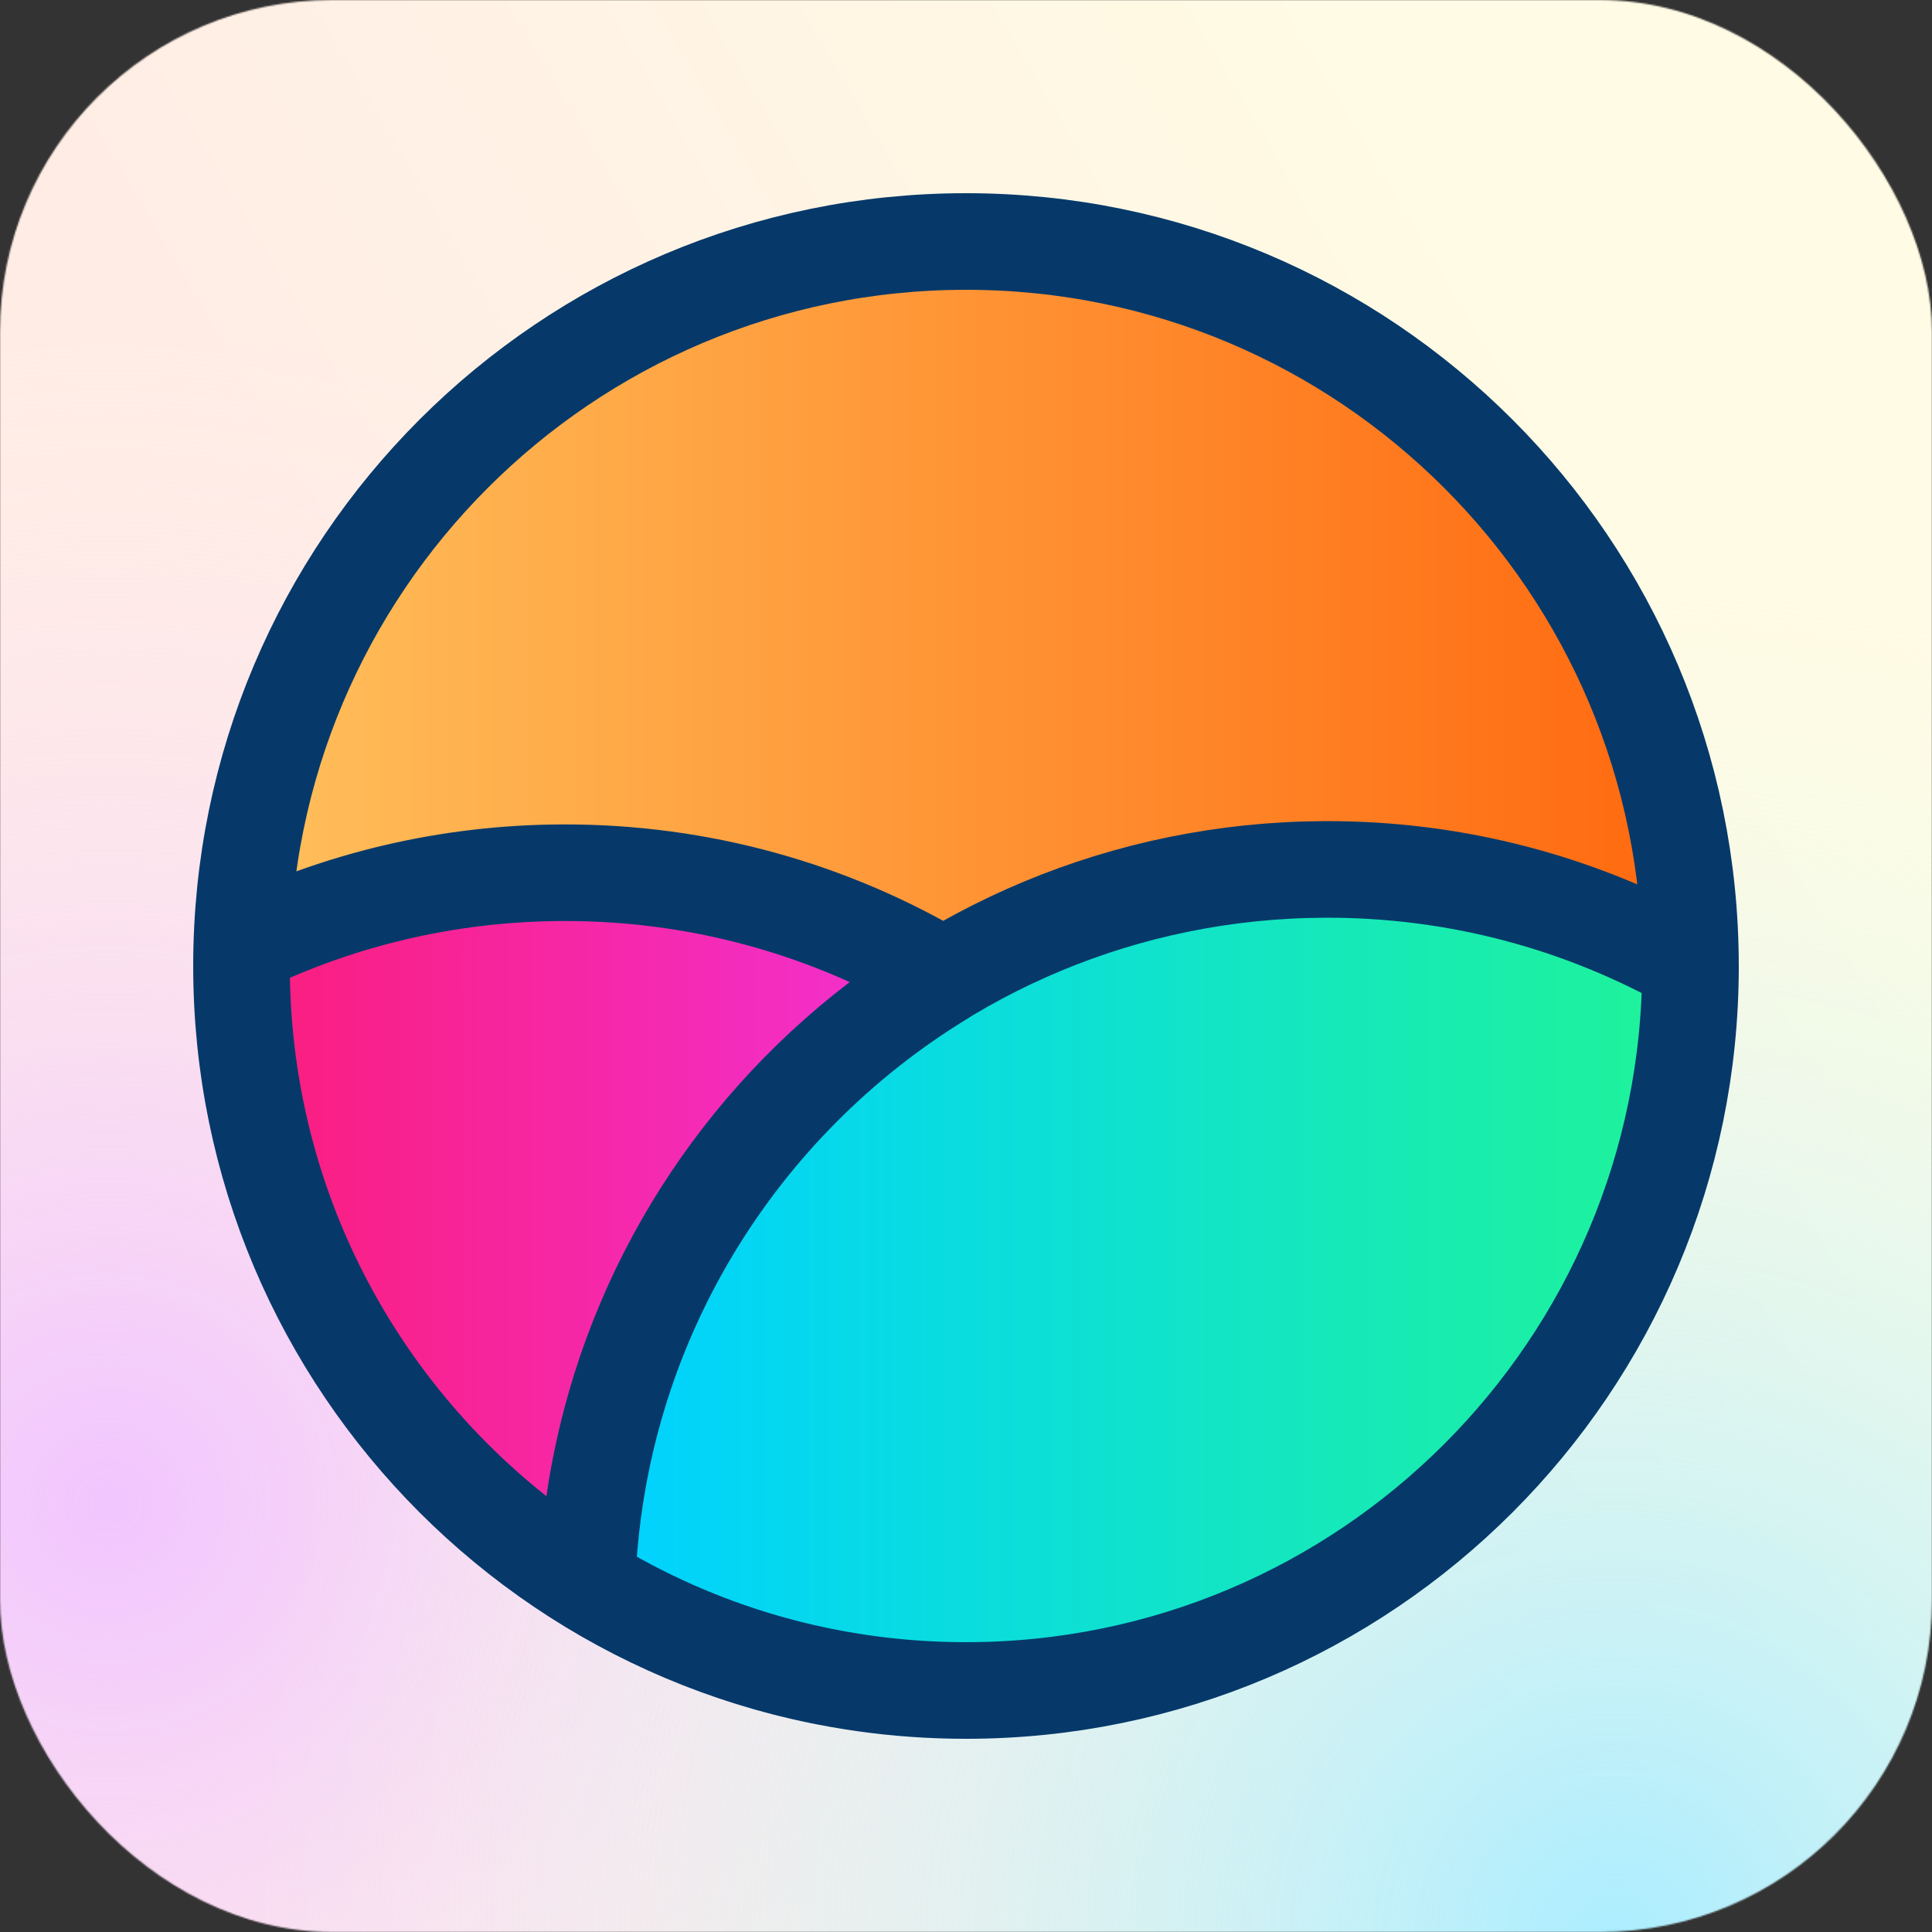 <svg xmlns="http://www.w3.org/2000/svg" fill="none" viewBox="0 0 1280 1280"><rect x="0" y="0" width="1280" height="1280" fill="#333333" stroke="none"/><g clip-path="url(#a)"><mask id="b" width="1280" height="1280" x="0" y="0" maskUnits="userSpaceOnUse" style="mask-type:luminance"><rect width="1280" height="1280" fill="#fff" rx="220"/></mask><g mask="url(#b)"><path fill="url(#c)" d="M0 0h1280v1280H0z"/><path fill="url(#d)" d="M-697.42 993.43c0-426.748 345.946-772.693 772.692-772.693S847.963 566.682 847.963 993.43c0 426.74-345.945 772.69-772.691 772.69S-697.42 1420.17-697.42 993.43"/><path fill="url(#e)" d="M169.866 1280c0-494.62 400.97-895.592 895.594-895.592 494.62 0 895.59 400.972 895.59 895.592s-400.97 895.59-895.59 895.59c-494.624 0-895.594-400.97-895.594-895.59"/></g><g clip-path="url(#f)"><path fill="url(#g)" d="M162 640c0-263.992 214.008-478 478-478s478 214.008 478 478-214.008 478-478 478-478-214.008-478-478"/><path fill="url(#h)" d="M876.412 577.005C613.086 578.152 399.392 786.997 390 1047.47c72.747 44.69 158.382 70.53 250.056 70.53C904.018 1118 1118 904.279 1118 640.639c0-.354-.03-.702-.03-1.057-71.38-40.129-153.789-62.959-241.558-62.577"/><path fill="url(#i)" d="M372.75 579.005c-75.441.33-146.797 17.848-210.427 48.791-.112 4.25-.323 8.485-.323 12.763 0 172.323 90.962 323.312 227.32 407.441 6.096-169.739 98.522-317.516 234.68-400.412-73.504-43.898-159.46-68.984-251.25-68.583"/><path stroke="#06396a" stroke-linecap="round" stroke-linejoin="round" stroke-miterlimit="10" stroke-width="64" d="M388.875 1049.07c-137.283-84.463-228.864-236.055-228.864-409.066 0-4.296.213-8.547.324-12.815 64.063-31.066 135.905-48.654 211.857-48.986 92.415-.403 178.955 24.785 252.959 68.857-137.084 83.228-230.138 231.594-236.276 402.01m0 0c9.434-261.903 224.043-471.898 488.496-473.052 88.145-.383 170.909 22.571 242.589 62.923.01.356.04.707.04 1.063C1120 905.096 905.096 1120 640.004 1120c-92.068 0-178.069-25.98-251.129-70.93M160 639.992C160 374.9 374.9 160 639.992 160s479.988 214.9 479.988 479.992-214.894 479.988-479.988 479.988S160 905.086 160 639.992"/></g></g><defs><linearGradient id="c" x1="327.308" x2="992.636" y1="583.377" y2="189.457" gradientUnits="userSpaceOnUse"><stop stop-color="#ffede5"/><stop offset="1" stop-color="#fffbe4"/></linearGradient><linearGradient id="g" x1="190" x2="1090" y1="640" y2="640" gradientUnits="userSpaceOnUse"><stop stop-color="#ffbd59"/><stop offset="1" stop-color="#ff6b11"/></linearGradient><linearGradient id="h" x1="412.3" x2="1357.5" y1="1076.5" y2="1076.5" gradientUnits="userSpaceOnUse"><stop stop-color="#00d2ff"/><stop offset="1" stop-color="#2aff75"/></linearGradient><linearGradient id="i" x1="-104.2" x2="841" y1="1079" y2="1079" gradientUnits="userSpaceOnUse"><stop stop-color="#ff1148"/><stop offset="1" stop-color="#ee3cff"/></linearGradient><radialGradient id="d" cx="0" cy="0" r="1" gradientTransform="translate(75.272 993.434)scale(772.691)" gradientUnits="userSpaceOnUse"><stop stop-color="#f1c5ff"/><stop offset="1" stop-color="#ffebf1" stop-opacity="0"/></radialGradient><radialGradient id="e" cx="0" cy="0" r="1" gradientTransform="translate(1065.45 1280)scale(895.592)" gradientUnits="userSpaceOnUse"><stop stop-color="#abedff"/><stop offset="1" stop-color="#ebffee" stop-opacity="0"/></radialGradient><clipPath id="a"><path fill="#fff" d="M0 0h1280v1280H0z"/></clipPath><clipPath id="f"><path fill="#fff" d="M128 128h1024v1024H128z"/></clipPath></defs></svg>